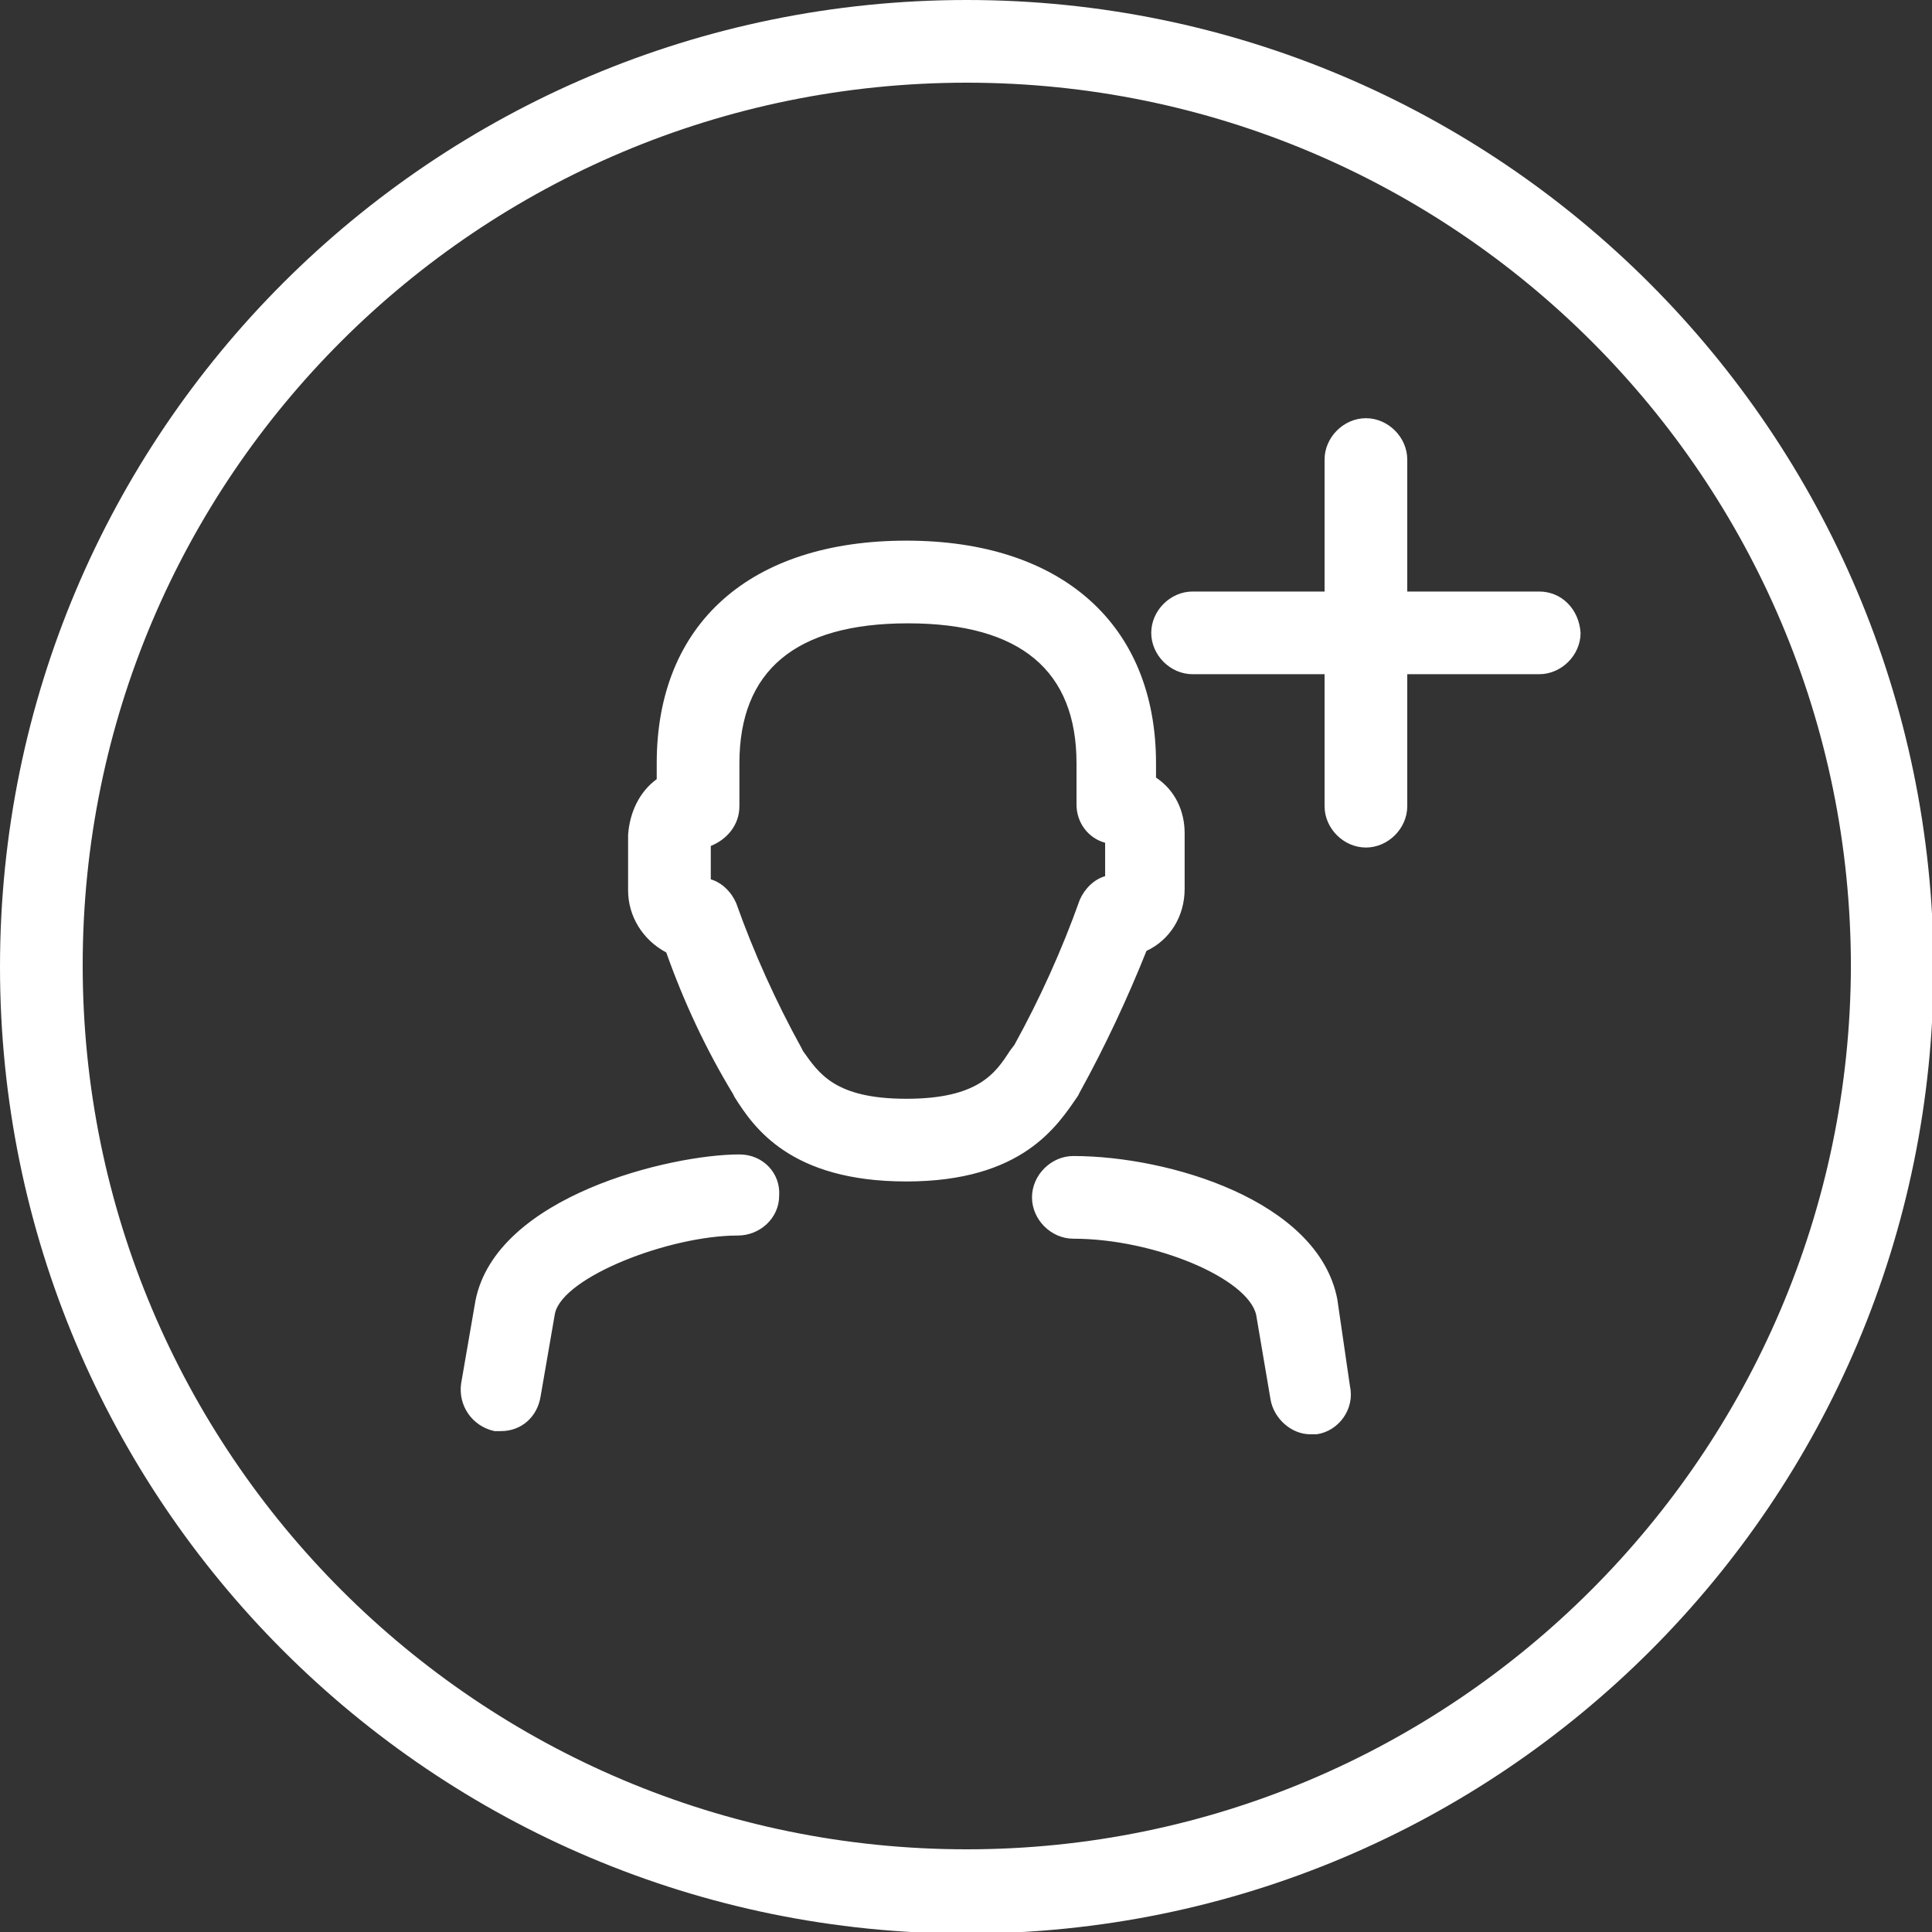<?xml version="1.0" encoding="utf-8"?>
<!-- Generator: Adobe Illustrator 23.0.0, SVG Export Plug-In . SVG Version: 6.00 Build 0)  -->
<svg version="1.1" id="Layer_1" xmlns="http://www.w3.org/2000/svg" xmlns:xlink="http://www.w3.org/1999/xlink" x="0px" y="0px"
	 viewBox="0 0 121.5 121.5" style="enable-background:new 0 0 121.5 121.5;" xml:space="preserve">
<rect x="0" y="0" width="121.5" height="121.5" fill="#333333" stroke="none"/>
<style type="text/css">
	.st0{fill:#FFFFFF;}
</style>
<g>
	<path id="Path_149" class="st0" d="M60.8,0C27.2,0,0,27.2,0,60.8s27.2,60.8,60.8,60.8s60.8-27.2,60.8-60.8
		C121.5,27.2,94.3,0,60.8,0z M60.8,116.3c-30.7,0-55.6-24.9-55.6-55.6S30.1,5.2,60.8,5.2s55.6,24.9,55.6,55.6
		C116.3,91.4,91.4,116.3,60.8,116.3z M46.5,72.6c-4.3,0-15.3,2.6-16.6,9.2L29,87c-0.2,1.4,0.7,2.7,2.1,3c0,0,0,0,0,0
		c0.1,0,0.3,0,0.4,0c1.3,0,2.3-0.9,2.5-2.2l0.9-5.2c0.5-2.3,7.2-4.9,11.5-4.9c1.4,0,2.6-1.1,2.6-2.5C49.1,73.8,48,72.6,46.5,72.6
		C46.5,72.6,46.5,72.6,46.5,72.6L46.5,72.6z M84.1,81.7c-1.2-6.2-10.6-9-16.6-9c-1.4,0-2.6,1.2-2.6,2.6c0,1.4,1.2,2.6,2.6,2.6
		c5.1,0,11,2.5,11.5,4.8l0.9,5.3c0.2,1.2,1.3,2.2,2.5,2.2c0.1,0,0.3,0,0.4,0c1.4-0.2,2.4-1.6,2.1-3L84.1,81.7z M67.8,68.9l0.1-0.2
		c1.6-2.9,3-5.9,4.2-8.9c1.5-0.7,2.4-2.2,2.4-3.9v-3.5c0-1.4-0.6-2.7-1.8-3.5V48c0-8.7-5.9-14-15.7-14s-15.7,5.2-15.7,14V49
		c-1.1,0.8-1.7,2.1-1.8,3.5v3.5c0,1.6,0.9,3.1,2.4,3.9c1.1,3.1,2.5,6.1,4.2,8.9l0.1,0.2c1.2,1.9,3.5,5.3,10.8,5.3
		S66.5,70.8,67.8,68.9z M63.5,66.1c-0.9,1.4-2,3-6.5,3s-5.5-1.6-6.5-3l-0.1-0.2c-1.6-2.9-3-6-4.1-9.1c-0.3-0.7-0.9-1.3-1.6-1.5v-2.1
		c1-0.4,1.8-1.3,1.8-2.5V48c0-5.8,3.5-8.8,10.6-8.8s10.6,3,10.6,8.8v2.6c0,1.1,0.7,2.1,1.8,2.4v2.1c-0.7,0.2-1.3,0.8-1.6,1.5
		c-1.1,3.1-2.5,6.2-4.1,9.1L63.5,66.1z M96.8,37.2h-8.3v-8.3c0-1.4-1.2-2.6-2.6-2.6c-1.4,0-2.6,1.2-2.6,2.6v8.3H75
		c-1.4,0-2.6,1.2-2.6,2.6c0,1.4,1.2,2.6,2.6,2.6h8.3v8.3c0,1.4,1.2,2.6,2.6,2.6c1.4,0,2.6-1.2,2.6-2.6v-8.3h8.3
		c1.4,0,2.6-1.2,2.6-2.6C99.3,38.3,98.2,37.2,96.8,37.2L96.8,37.2L96.8,37.2z"/>
</g>
</svg>
